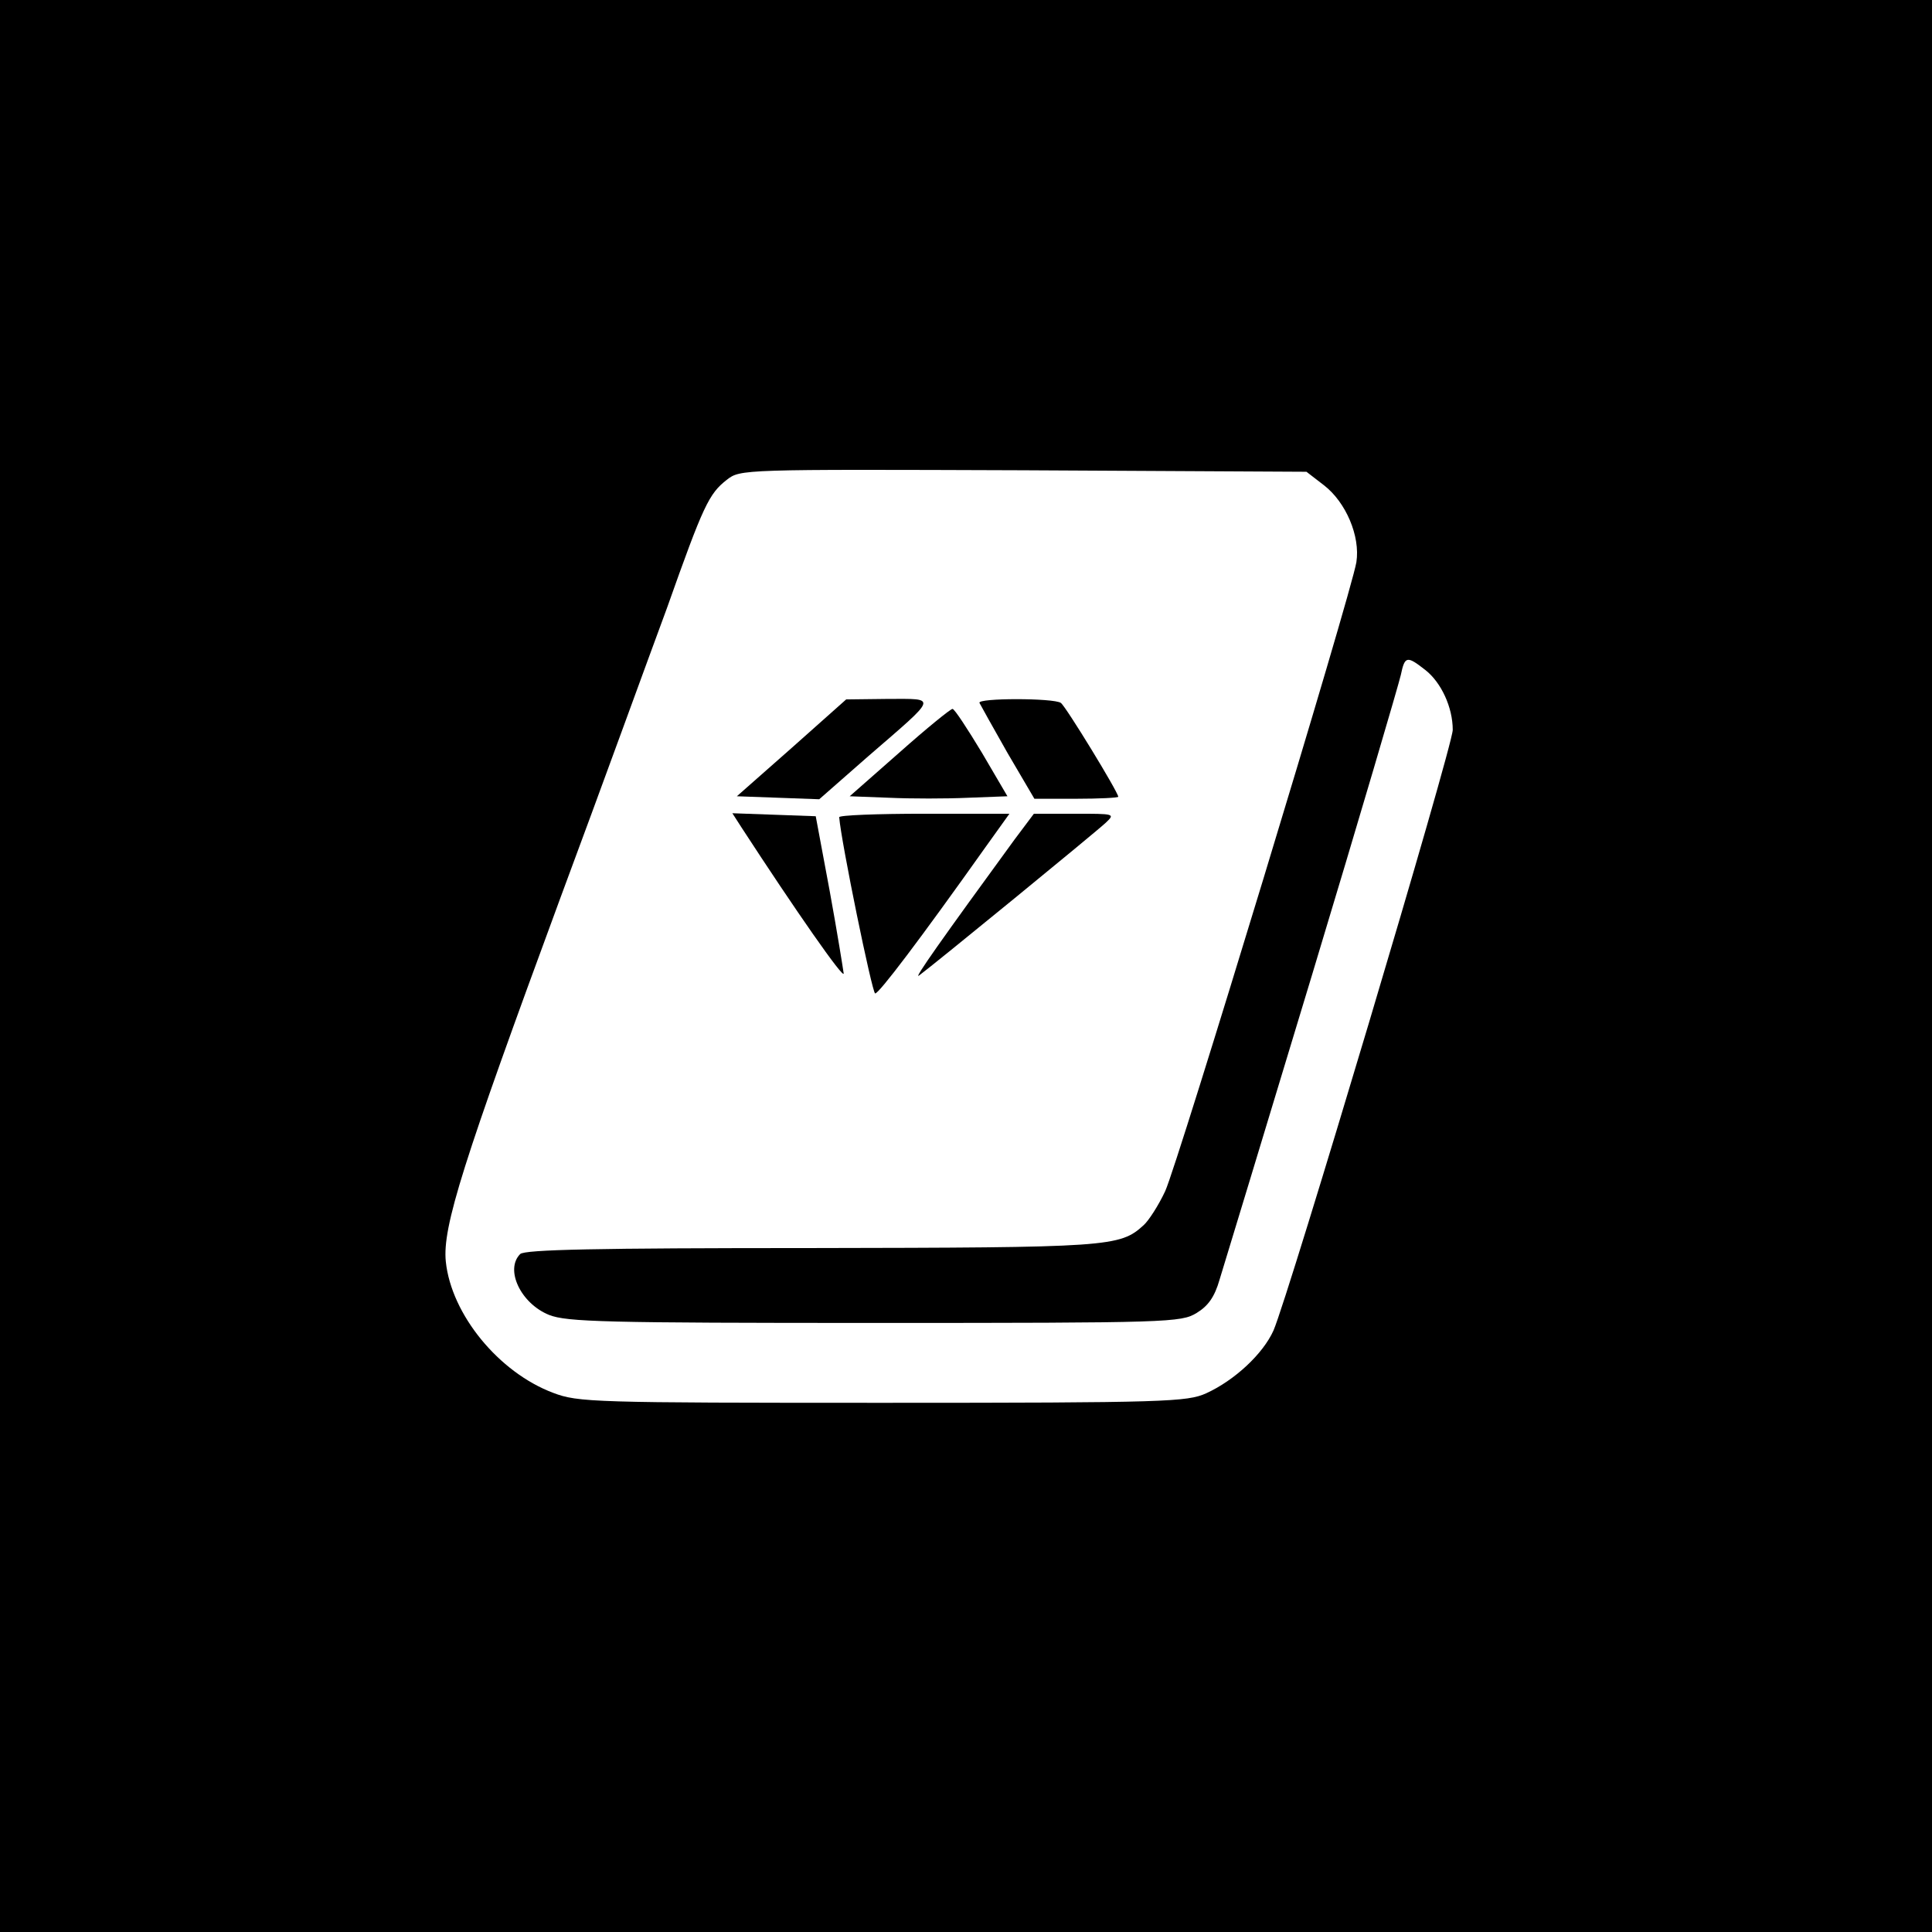 <?xml version="1.0" standalone="no"?>
<!DOCTYPE svg PUBLIC "-//W3C//DTD SVG 20010904//EN"
 "http://www.w3.org/TR/2001/REC-SVG-20010904/DTD/svg10.dtd">
<svg version="1.0" xmlns="http://www.w3.org/2000/svg"
 width="387pt" height="387pt" viewBox="0 0 387 387"
 preserveAspectRatio="xMidYMid meet">
<g transform="translate(0,387) scale(0.1,-0.1)"
fill="#000000" stroke="none">
<path d="M0 1935 l0 -1935 1935 0 1935 0 0 1935 0 1935 -1935 0 -1935 0 0
-1935z m2652 963 c44 -34 73 -102 65 -154 -10 -62 -358 -1206 -383 -1260 -13
-28 -33 -59 -43 -68 -48 -44 -68 -45 -667 -46 -429 0 -573 -3 -582 -12 -31
-31 1 -99 58 -122 36 -14 111 -16 653 -16 589 0 613 1 644 20 23 14 36 32 46
67 8 26 92 302 186 613 94 311 173 580 177 598 8 38 12 39 49 10 32 -25 55
-75 55 -120 0 -33 -328 -1131 -359 -1203 -21 -47 -78 -100 -135 -126 -38 -17
-79 -19 -648 -19 -581 0 -610 1 -660 20 -109 41 -204 157 -215 263 -7 69 34
198 229 727 83 223 178 485 214 582 73 206 84 229 120 257 27 21 30 21 594 19
l567 -3 35 -27z"/>
<path d="M1586 2372 l-110 -97 83 -3 82 -3 98 86 c141 122 139 115 40 115
l-84 -1 -109 -97z"/>
<path d="M1962 2462 c2 -4 27 -49 56 -100 l54 -92 84 0 c46 0 84 2 84 4 0 9
-105 181 -115 188 -14 10 -168 10 -163 0z"/>
<path d="M1802 2363 l-100 -88 79 -3 c44 -2 115 -2 158 0 l79 3 -51 87 c-29
48 -55 88 -59 88 -4 0 -52 -39 -106 -87z"/>
<path d="M1485 2213 c110 -169 205 -305 205 -293 -1 8 -13 83 -28 165 l-28
150 -83 3 -84 3 18 -28z"/>
<path d="M1681 2233 c4 -50 66 -352 72 -353 7 -1 89 107 221 293 l48 67 -171
0 c-94 0 -171 -3 -170 -7z"/>
<path d="M2032 2188 c-143 -196 -204 -282 -191 -272 30 22 355 288 374 306 19
18 18 18 -62 18 l-82 0 -39 -52z"/>
</g>
</svg>
